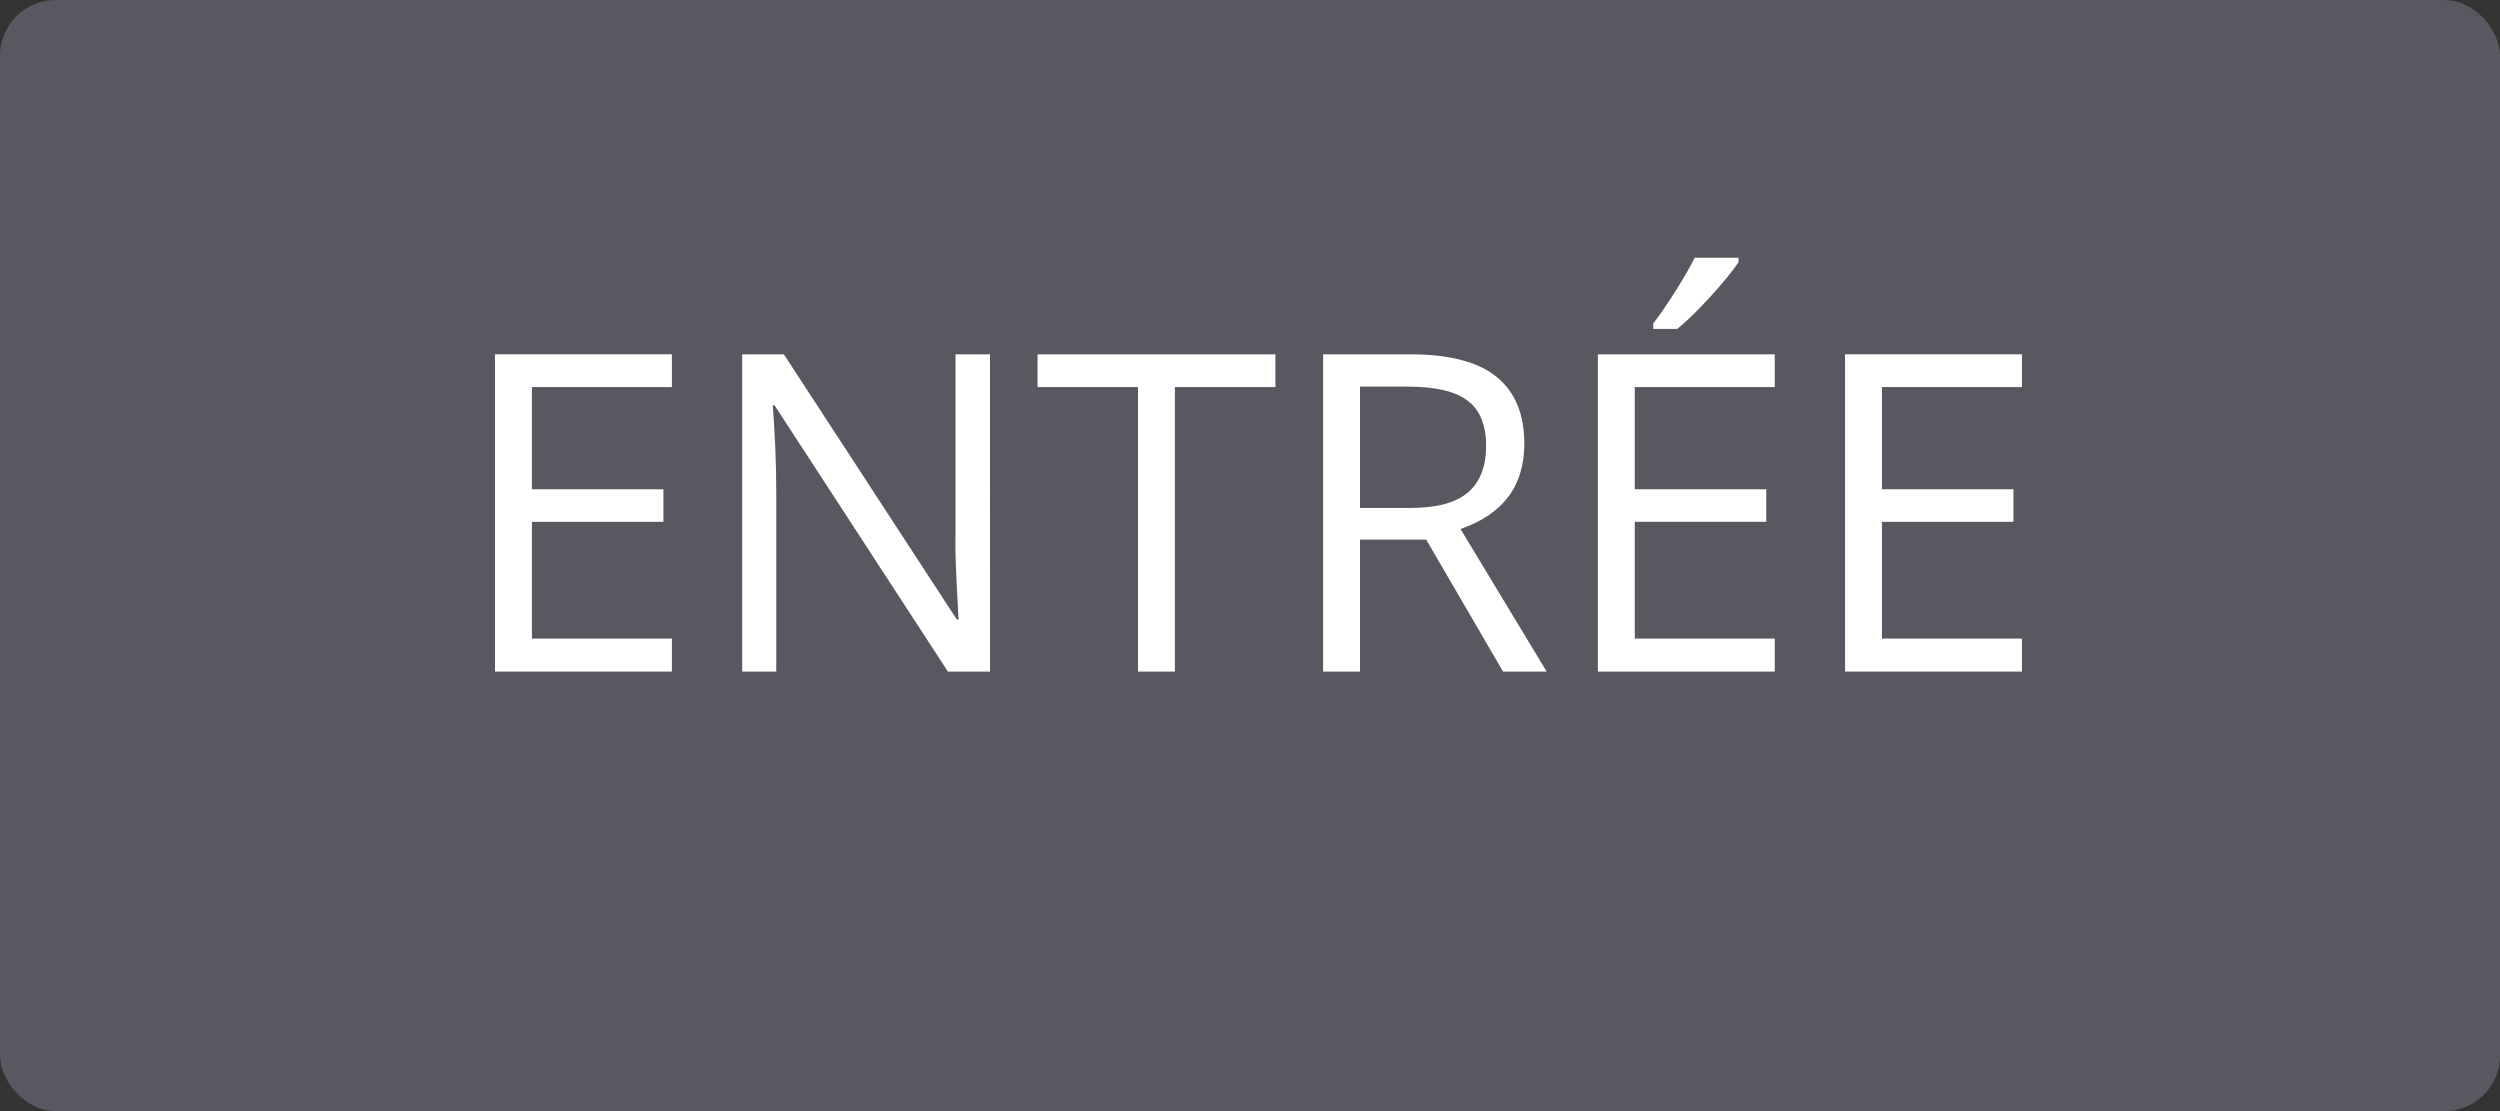 <?xml version="1.0" encoding="UTF-8" standalone="no"?>
<svg
   width="225"
   height="100"
   version="1.1"
   id="svg12"
   xmlns="http://www.w3.org/2000/svg"
   xmlns:svg="http://www.w3.org/2000/svg">
  <rect width="100%" height="100%" fill="#333333" stroke="none"/>
  <defs
     id="defs9" />
  <rect
     x="0"
     y="0"
     width="225"
     height="100"
     ry="5"
     rx="5"
     stroke-width="0px"
     fill="#585860"
     id="rect2" />
  <g
     fill="#ffffff"
     id="g6">
    <g
       aria-label="ENTRÉE"
       id="text3"
       style="font-size:40px;font-family:'Open Sans';dominant-baseline:central;text-anchor:middle">
      <path
         d="M 60.469,60.442 H 44.551 V 31.887 H 60.469 v 2.949 H 47.871 v 9.199 H 59.707 V 46.965 H 47.871 V 57.473 H 60.469 Z"
         style="font-size:40px;font-family:'Open Sans';dominant-baseline:central;text-anchor:middle"
         id="path11" />
      <path
         d="M 89.102,60.442 H 85.312 L 69.707,36.477 h -0.156 q 0.312,4.219 0.312,7.734 V 60.442 H 66.797 V 31.887 h 3.75 l 15.566,23.867 h 0.156 q -0.039,-0.527 -0.176,-3.379 -0.137,-2.871 -0.098,-4.102 V 31.887 h 3.105 z"
         style="font-size:40px;font-family:'Open Sans';dominant-baseline:central;text-anchor:middle"
         id="path13" />
      <path
         d="m 105.742,60.442 h -3.32 V 34.836 h -9.043 v -2.949 h 21.406 v 2.949 h -9.043 z"
         style="font-size:40px;font-family:'Open Sans';dominant-baseline:central;text-anchor:middle"
         id="path15" />
      <path
         d="m 122.402,48.567 v 11.875 h -3.32 V 31.887 h 7.832 q 5.254,0 7.754,2.012 2.52,2.012 2.52,6.055 0,5.664 -5.742,7.656 l 7.754,12.832 h -3.926 l -6.914,-11.875 z m 0,-2.852 h 4.551 q 3.516,0 5.156,-1.387 1.641,-1.406 1.641,-4.199 0,-2.832 -1.68,-4.082 -1.66,-1.25 -5.352,-1.25 h -4.316 z"
         style="font-size:40px;font-family:'Open Sans';dominant-baseline:central;text-anchor:middle"
         id="path17" />
      <path
         d="M 159.727,60.442 H 143.809 V 31.887 h 15.918 v 2.949 h -12.598 v 9.199 h 11.836 V 46.965 h -11.836 v 10.508 h 12.598 z m -10.938,-31.328 q 0.938,-1.211 2.012,-2.93 1.094,-1.719 1.719,-2.988 h 3.945 v 0.41 q -0.859,1.27 -2.559,3.125 -1.699,1.855 -2.949,2.871 h -2.168 z"
         style="font-size:40px;font-family:'Open Sans';dominant-baseline:central;text-anchor:middle"
         id="path19" />
      <path
         d="M 181.973,60.442 H 166.055 V 31.887 h 15.918 v 2.949 H 169.375 v 9.199 h 11.836 V 46.965 H 169.375 v 10.508 h 12.598 z"
         style="font-size:40px;font-family:'Open Sans';dominant-baseline:central;text-anchor:middle"
         id="path21" />
    </g>
  </g>
</svg>

